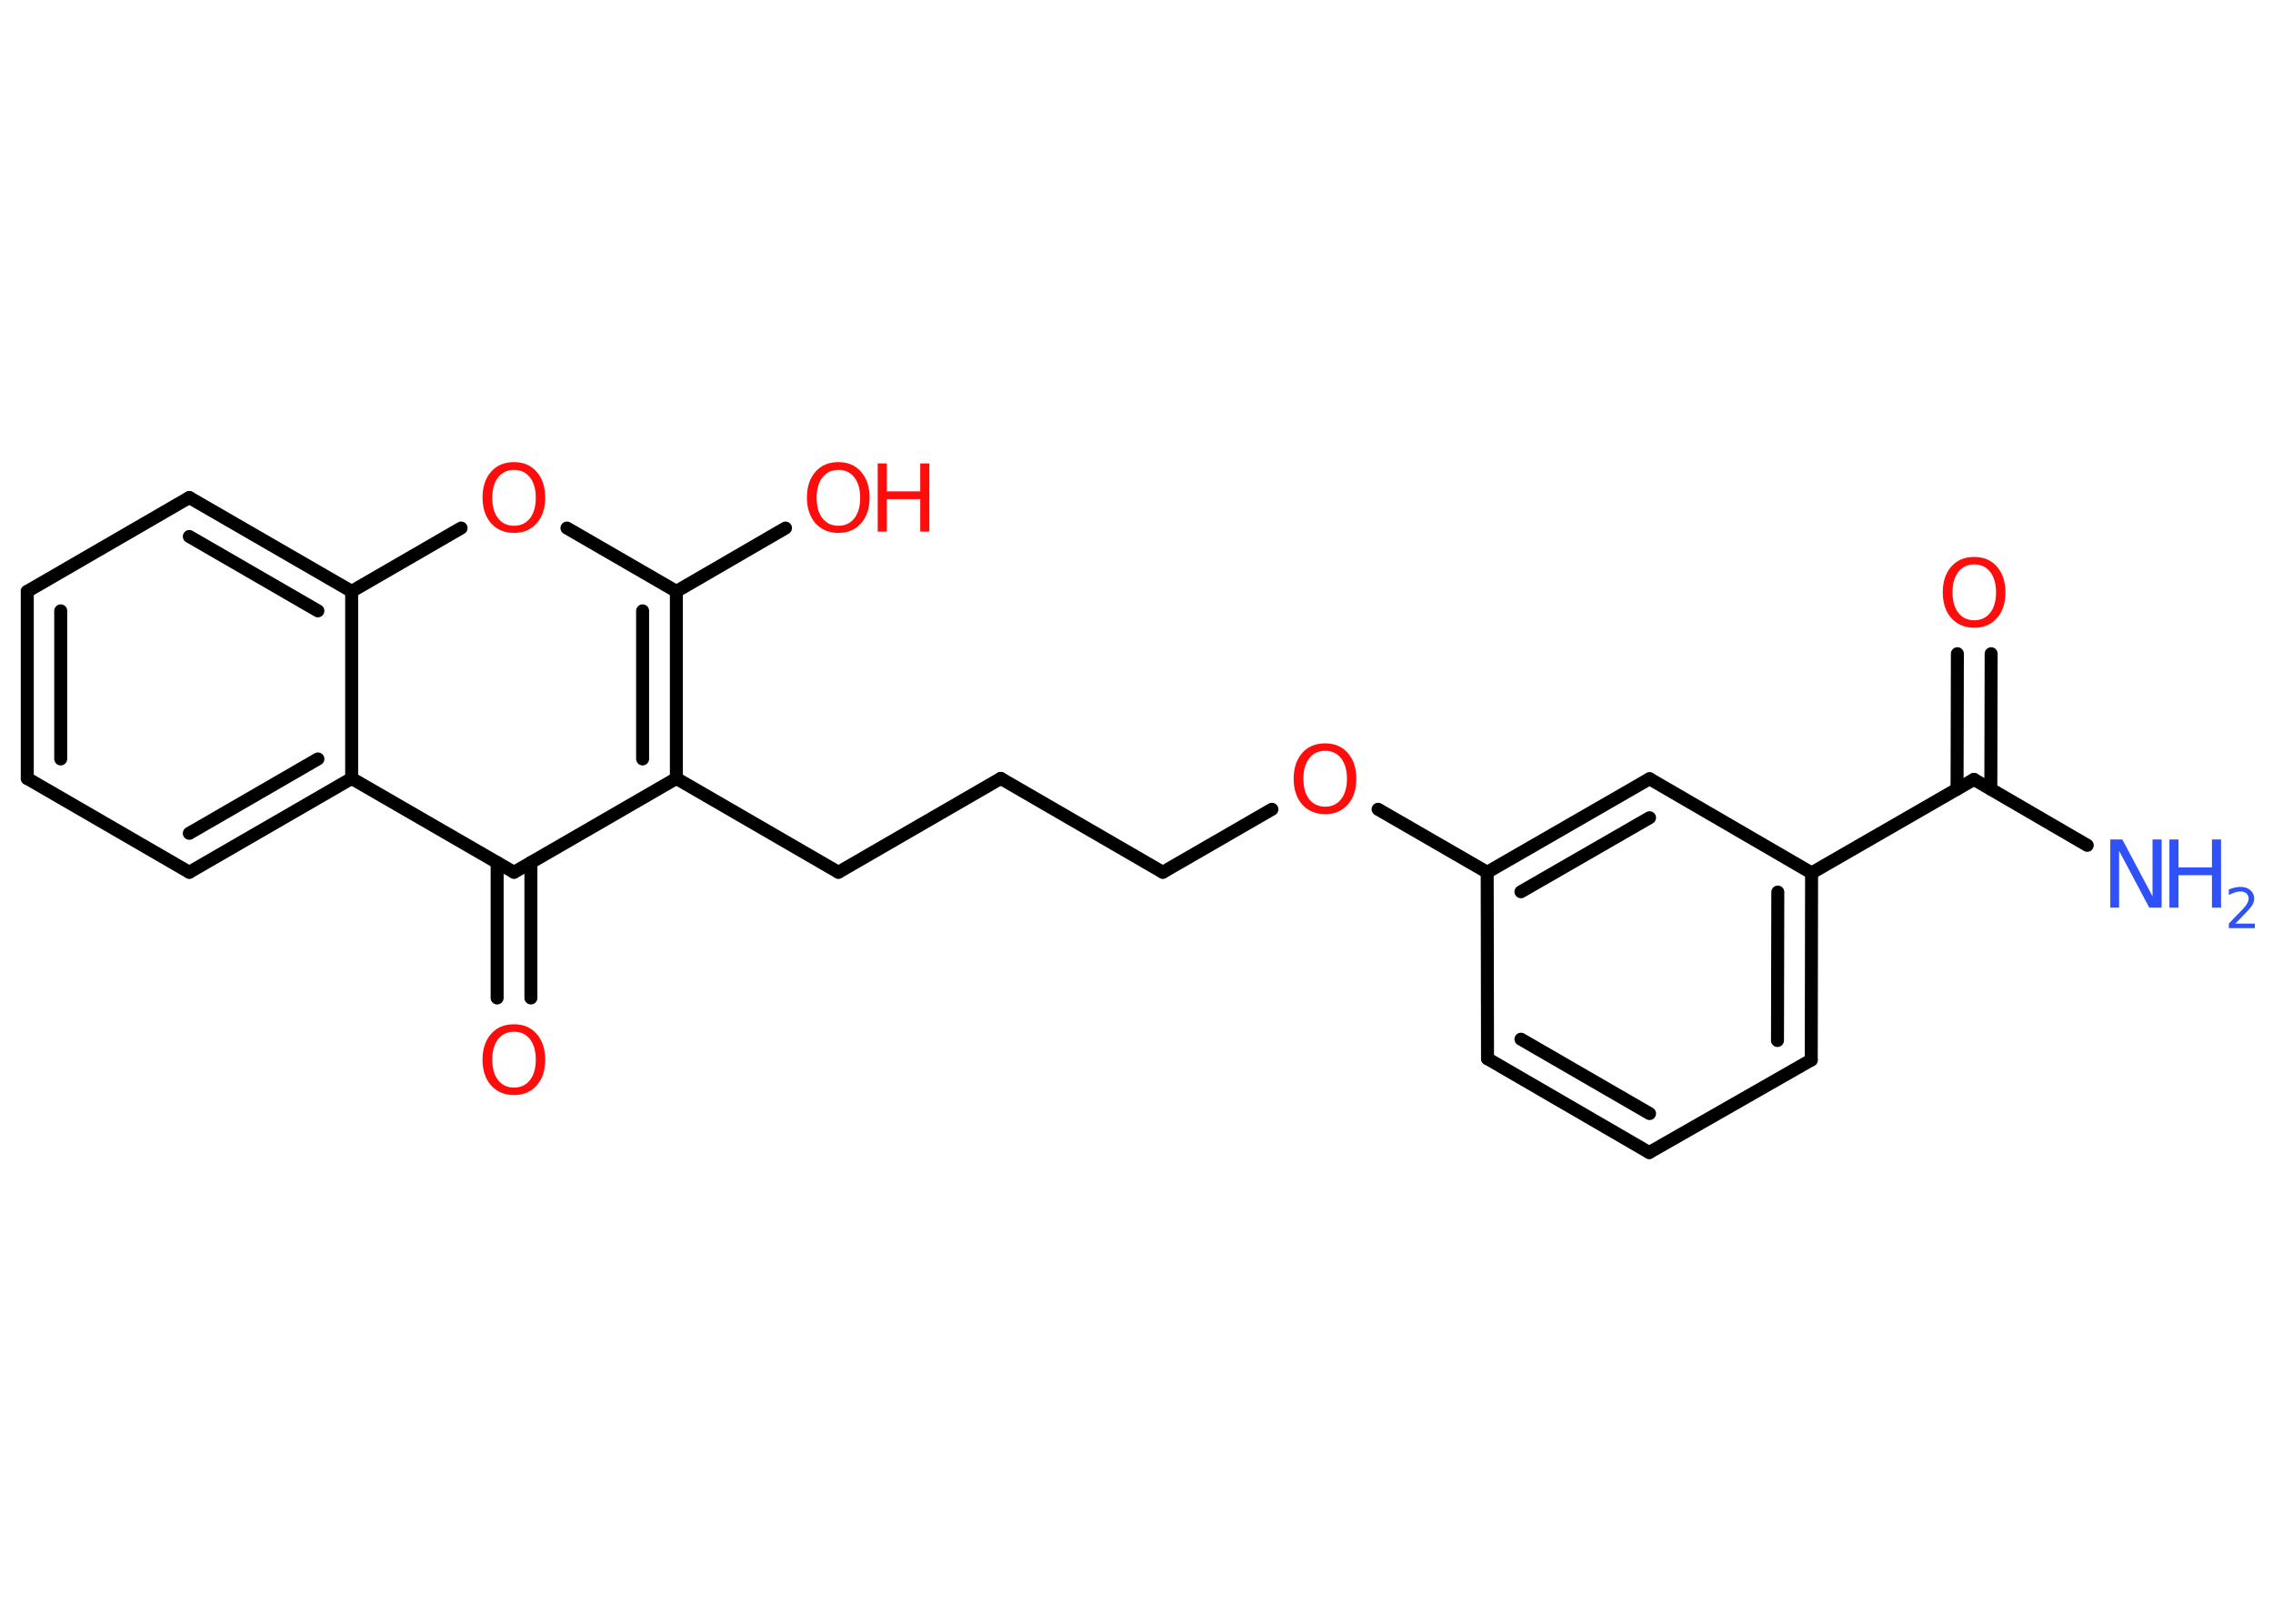 <?xml version='1.0' encoding='UTF-8'?>
<!DOCTYPE svg PUBLIC "-//W3C//DTD SVG 1.1//EN" "http://www.w3.org/Graphics/SVG/1.1/DTD/svg11.dtd">
<svg version='1.2' xmlns='http://www.w3.org/2000/svg' xmlns:xlink='http://www.w3.org/1999/xlink' width='70.0mm' height='50.0mm' viewBox='0 0 70.0 50.0'>
  <desc>Generated by the Chemistry Development Kit (http://github.com/cdk)</desc>
  <g stroke-linecap='round' stroke-linejoin='round' stroke='#000000' stroke-width='.4' fill='#FF0D0D'>
    <rect x='.0' y='.0' width='70.0' height='50.0' fill='#FFFFFF' stroke='none'/>
    <g id='mol1' class='mol'>
      <line id='mol1bnd1' class='bond' x1='64.28' y1='26.03' x2='60.79' y2='24.0'/>
      <g id='mol1bnd2' class='bond'>
        <line x1='60.27' y1='24.3' x2='60.28' y2='20.13'/>
        <line x1='61.31' y1='24.3' x2='61.32' y2='20.13'/>
      </g>
      <line id='mol1bnd3' class='bond' x1='60.79' y1='24.0' x2='55.79' y2='26.88'/>
      <g id='mol1bnd4' class='bond'>
        <line x1='55.78' y1='32.64' x2='55.79' y2='26.88'/>
        <line x1='54.74' y1='32.04' x2='54.75' y2='27.47'/>
      </g>
      <line id='mol1bnd5' class='bond' x1='55.78' y1='32.64' x2='50.79' y2='35.49'/>
      <g id='mol1bnd6' class='bond'>
        <line x1='45.81' y1='32.6' x2='50.79' y2='35.49'/>
        <line x1='46.84' y1='32.0' x2='50.8' y2='34.29'/>
      </g>
      <line id='mol1bnd7' class='bond' x1='45.81' y1='32.6' x2='45.8' y2='26.86'/>
      <line id='mol1bnd8' class='bond' x1='45.8' y1='26.86' x2='42.44' y2='24.92'/>
      <line id='mol1bnd9' class='bond' x1='39.17' y1='24.92' x2='35.81' y2='26.86'/>
      <line id='mol1bnd10' class='bond' x1='35.81' y1='26.86' x2='30.82' y2='23.97'/>
      <line id='mol1bnd11' class='bond' x1='30.82' y1='23.97' x2='25.82' y2='26.86'/>
      <line id='mol1bnd12' class='bond' x1='25.82' y1='26.86' x2='20.83' y2='23.97'/>
      <g id='mol1bnd13' class='bond'>
        <line x1='20.83' y1='23.97' x2='20.83' y2='18.21'/>
        <line x1='19.79' y1='23.37' x2='19.79' y2='18.81'/>
      </g>
      <line id='mol1bnd14' class='bond' x1='20.83' y1='18.21' x2='24.19' y2='16.26'/>
      <line id='mol1bnd15' class='bond' x1='20.83' y1='18.21' x2='17.46' y2='16.26'/>
      <line id='mol1bnd16' class='bond' x1='14.2' y1='16.26' x2='10.83' y2='18.21'/>
      <g id='mol1bnd17' class='bond'>
        <line x1='10.83' y1='18.21' x2='5.83' y2='15.32'/>
        <line x1='9.79' y1='18.81' x2='5.83' y2='16.52'/>
      </g>
      <line id='mol1bnd18' class='bond' x1='5.83' y1='15.32' x2='.84' y2='18.21'/>
      <g id='mol1bnd19' class='bond'>
        <line x1='.84' y1='18.21' x2='.84' y2='23.97'/>
        <line x1='1.87' y1='18.81' x2='1.87' y2='23.37'/>
      </g>
      <line id='mol1bnd20' class='bond' x1='.84' y1='23.97' x2='5.83' y2='26.86'/>
      <g id='mol1bnd21' class='bond'>
        <line x1='5.83' y1='26.86' x2='10.83' y2='23.97'/>
        <line x1='5.83' y1='25.66' x2='9.79' y2='23.37'/>
      </g>
      <line id='mol1bnd22' class='bond' x1='10.83' y1='18.21' x2='10.83' y2='23.97'/>
      <line id='mol1bnd23' class='bond' x1='10.83' y1='23.97' x2='15.83' y2='26.86'/>
      <line id='mol1bnd24' class='bond' x1='20.83' y1='23.97' x2='15.83' y2='26.86'/>
      <g id='mol1bnd25' class='bond'>
        <line x1='16.35' y1='26.56' x2='16.35' y2='30.73'/>
        <line x1='15.31' y1='26.56' x2='15.31' y2='30.73'/>
      </g>
      <g id='mol1bnd26' class='bond'>
        <line x1='50.8' y1='23.98' x2='45.8' y2='26.86'/>
        <line x1='50.8' y1='25.18' x2='46.84' y2='27.46'/>
      </g>
      <line id='mol1bnd27' class='bond' x1='55.79' y1='26.88' x2='50.8' y2='23.98'/>
      <g id='mol1atm1' class='atom'>
        <path d='M64.98 25.85h.38l.93 1.75v-1.75h.28v2.1h-.38l-.93 -1.75v1.75h-.27v-2.1z' stroke='none' fill='#3050F8'/>
        <path d='M66.81 25.85h.28v.86h1.03v-.86h.28v2.1h-.28v-1.0h-1.03v1.0h-.28v-2.1z' stroke='none' fill='#3050F8'/>
        <path d='M68.85 28.44h.59v.14h-.8v-.14q.1 -.1 .26 -.27q.17 -.17 .21 -.22q.08 -.09 .11 -.16q.03 -.06 .03 -.12q.0 -.1 -.07 -.16q-.07 -.06 -.18 -.06q-.08 .0 -.17 .03q-.09 .03 -.19 .08v-.17q.1 -.04 .19 -.06q.09 -.02 .16 -.02q.2 .0 .31 .1q.12 .1 .12 .26q.0 .08 -.03 .15q-.03 .07 -.11 .16q-.02 .02 -.13 .14q-.11 .12 -.32 .33z' stroke='none' fill='#3050F8'/>
      </g>
      <path id='mol1atm3' class='atom' d='M60.8 17.38q-.31 .0 -.49 .23q-.18 .23 -.18 .63q.0 .4 .18 .63q.18 .23 .49 .23q.31 .0 .49 -.23q.18 -.23 .18 -.63q.0 -.4 -.18 -.63q-.18 -.23 -.49 -.23zM60.8 17.15q.44 .0 .7 .3q.26 .3 .26 .79q.0 .5 -.26 .79q-.26 .3 -.7 .3q-.44 .0 -.71 -.3q-.26 -.3 -.26 -.79q.0 -.49 .26 -.79q.26 -.3 .71 -.3z' stroke='none'/>
      <path id='mol1atm9' class='atom' d='M40.81 23.12q-.31 .0 -.49 .23q-.18 .23 -.18 .63q.0 .4 .18 .63q.18 .23 .49 .23q.31 .0 .49 -.23q.18 -.23 .18 -.63q.0 -.4 -.18 -.63q-.18 -.23 -.49 -.23zM40.81 22.89q.44 .0 .7 .3q.26 .3 .26 .79q.0 .5 -.26 .79q-.26 .3 -.7 .3q-.44 .0 -.71 -.3q-.26 -.3 -.26 -.79q.0 -.49 .26 -.79q.26 -.3 .71 -.3z' stroke='none'/>
      <g id='mol1atm15' class='atom'>
        <path d='M25.82 14.47q-.31 .0 -.49 .23q-.18 .23 -.18 .63q.0 .4 .18 .63q.18 .23 .49 .23q.31 .0 .49 -.23q.18 -.23 .18 -.63q.0 -.4 -.18 -.63q-.18 -.23 -.49 -.23zM25.82 14.23q.44 .0 .7 .3q.26 .3 .26 .79q.0 .5 -.26 .79q-.26 .3 -.7 .3q-.44 .0 -.71 -.3q-.26 -.3 -.26 -.79q.0 -.49 .26 -.79q.26 -.3 .71 -.3z' stroke='none'/>
        <path d='M27.03 14.27h.28v.86h1.03v-.86h.28v2.1h-.28v-1.0h-1.03v1.0h-.28v-2.1z' stroke='none'/>
      </g>
      <path id='mol1atm16' class='atom' d='M15.83 14.47q-.31 .0 -.49 .23q-.18 .23 -.18 .63q.0 .4 .18 .63q.18 .23 .49 .23q.31 .0 .49 -.23q.18 -.23 .18 -.63q.0 -.4 -.18 -.63q-.18 -.23 -.49 -.23zM15.83 14.23q.44 .0 .7 .3q.26 .3 .26 .79q.0 .5 -.26 .79q-.26 .3 -.7 .3q-.44 .0 -.71 -.3q-.26 -.3 -.26 -.79q.0 -.49 .26 -.79q.26 -.3 .71 -.3z' stroke='none'/>
      <path id='mol1atm24' class='atom' d='M15.83 31.77q-.31 .0 -.49 .23q-.18 .23 -.18 .63q.0 .4 .18 .63q.18 .23 .49 .23q.31 .0 .49 -.23q.18 -.23 .18 -.63q.0 -.4 -.18 -.63q-.18 -.23 -.49 -.23zM15.83 31.54q.44 .0 .7 .3q.26 .3 .26 .79q.0 .5 -.26 .79q-.26 .3 -.7 .3q-.44 .0 -.71 -.3q-.26 -.3 -.26 -.79q.0 -.49 .26 -.79q.26 -.3 .71 -.3z' stroke='none'/>
    </g>
  </g>
</svg>
